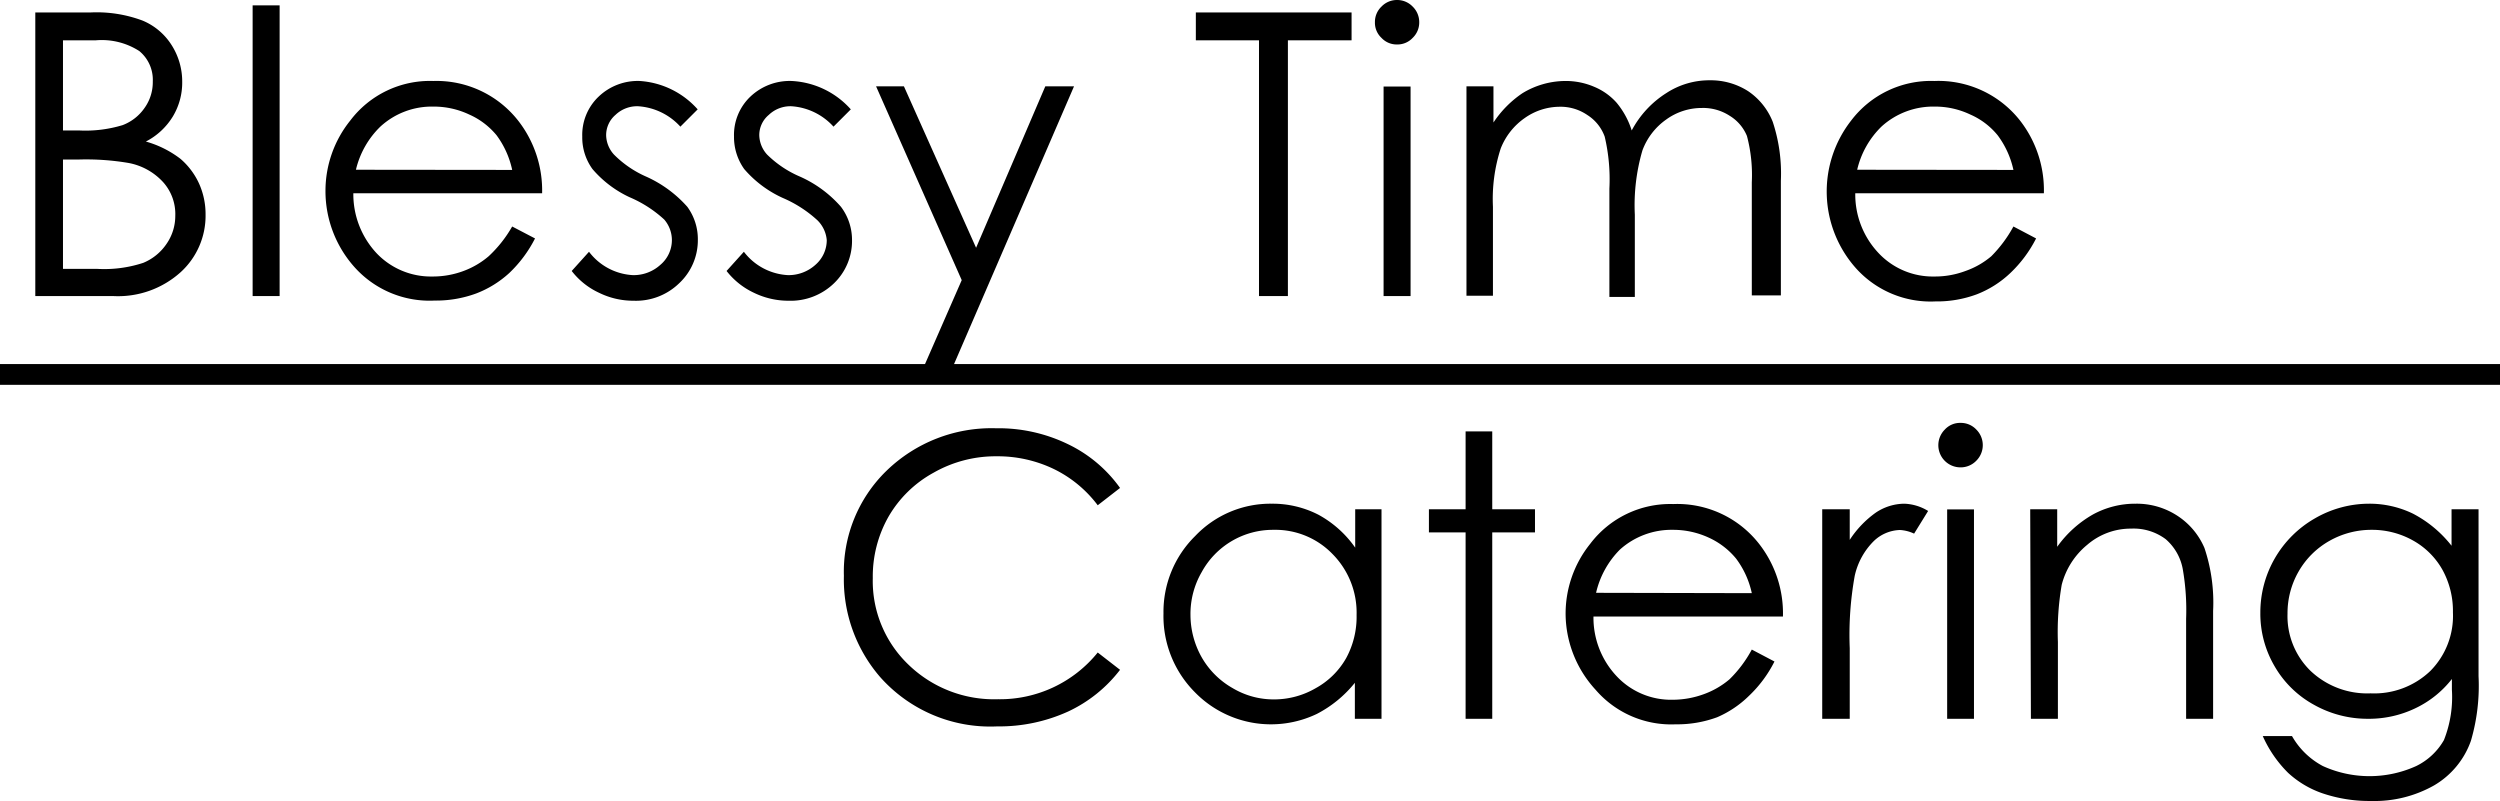 <svg id="Layer_1" data-name="Layer 1" xmlns="http://www.w3.org/2000/svg" viewBox="0 0 144.48 46.29"><defs><style>.cls-1{fill:none;stroke:#000;stroke-miterlimit:10;stroke-width:1.2px;}</style></defs><path d="M1.8,2.18H5a7.55,7.55,0,0,1,3,.47A3.64,3.64,0,0,1,9.68,4.07a3.91,3.91,0,0,1,.61,2.12,3.79,3.79,0,0,1-.54,2A3.94,3.94,0,0,1,8.19,9.64a5.92,5.92,0,0,1,2,1,4.16,4.16,0,0,1,1.07,1.42,4.3,4.3,0,0,1,.38,1.8,4.41,4.41,0,0,1-1.44,3.33A5.4,5.4,0,0,1,6.3,18.57H1.8ZM3.4,3.79V9h.94a7.36,7.36,0,0,0,2.51-.31,2.71,2.71,0,0,0,1.27-1,2.56,2.56,0,0,0,.47-1.52,2.15,2.15,0,0,0-.78-1.76A4,4,0,0,0,5.3,3.79Zm0,6.89V17h2a7.19,7.19,0,0,0,2.64-.35,3,3,0,0,0,1.34-1.09,2.83,2.83,0,0,0,.51-1.62A2.76,2.76,0,0,0,9.2,12a3.6,3.6,0,0,0-2-1.12,14.63,14.63,0,0,0-2.91-.2Z" transform="translate(0.24 -1.46)"/><path d="M14.36,1.77h1.56v16.8H14.36Z" transform="translate(0.24 -1.46)"/><path d="M29.36,14.55l1.32.69a7.33,7.33,0,0,1-1.49,2,6,6,0,0,1-1.91,1.18,6.71,6.71,0,0,1-2.4.41,5.82,5.82,0,0,1-4.64-1.94,6.59,6.59,0,0,1-1.67-4.4A6.48,6.48,0,0,1,20,8.43a5.77,5.77,0,0,1,4.8-2.29,6,6,0,0,1,4.95,2.35,6.56,6.56,0,0,1,1.34,4.14H20.18a5,5,0,0,0,1.34,3.46,4.33,4.33,0,0,0,3.23,1.35,5.06,5.06,0,0,0,1.8-.32A4.8,4.8,0,0,0,28,16.27,7.23,7.23,0,0,0,29.36,14.55Zm0-3.27a5.17,5.17,0,0,0-.9-2,4.28,4.28,0,0,0-1.58-1.2,4.78,4.78,0,0,0-2.07-.46,4.4,4.4,0,0,0-3.06,1.15,5.11,5.11,0,0,0-1.42,2.5Z" transform="translate(0.24 -1.46)"/><path d="M40.08,7.78l-1,1A3.61,3.61,0,0,0,36.63,7.6a1.81,1.81,0,0,0-1.3.5,1.54,1.54,0,0,0-.54,1.17,1.71,1.71,0,0,0,.45,1.12,6.05,6.05,0,0,0,1.87,1.28,7,7,0,0,1,2.37,1.74,3.17,3.17,0,0,1,.61,1.91A3.4,3.4,0,0,1,39,17.84a3.58,3.58,0,0,1-2.62,1,4.48,4.48,0,0,1-2-.46,4.25,4.25,0,0,1-1.58-1.26l1-1.11a3.41,3.41,0,0,0,2.53,1.35,2.29,2.29,0,0,0,1.6-.6,1.87,1.87,0,0,0,.66-1.42,1.83,1.83,0,0,0-.44-1.19,7,7,0,0,0-2-1.29A6.34,6.34,0,0,1,34,11.23a3.11,3.11,0,0,1-.59-1.88,3.05,3.05,0,0,1,.94-2.3,3.27,3.27,0,0,1,2.38-.91A4.9,4.9,0,0,1,40.08,7.78Z" transform="translate(0.24 -1.46)"/><path d="M48.93,7.78l-1,1A3.59,3.59,0,0,0,45.49,7.6a1.81,1.81,0,0,0-1.3.5,1.52,1.52,0,0,0-.55,1.17,1.71,1.71,0,0,0,.45,1.12A6.13,6.13,0,0,0,46,11.67a6.84,6.84,0,0,1,2.36,1.74A3.18,3.18,0,0,1,49,15.32a3.4,3.4,0,0,1-1.05,2.52,3.6,3.6,0,0,1-2.62,1,4.55,4.55,0,0,1-2-.46,4.33,4.33,0,0,1-1.58-1.26l1-1.11a3.43,3.43,0,0,0,2.54,1.35,2.31,2.31,0,0,0,1.6-.6,1.89,1.89,0,0,0,.65-1.42A1.82,1.82,0,0,0,47,14.19a7.09,7.09,0,0,0-2-1.29,6.44,6.44,0,0,1-2.23-1.67,3.18,3.18,0,0,1-.59-1.88,3.05,3.05,0,0,1,.94-2.3,3.3,3.3,0,0,1,2.39-.91A4.9,4.9,0,0,1,48.93,7.78Z" transform="translate(0.24 -1.46)"/><path d="M50.39,6.45H52l4.17,9.33,4-9.33h1.66L54.68,23H53l2.34-5.35Z" transform="translate(0.24 -1.46)"/><path d="M68.87,3.79V2.18h9V3.79H74.19V18.57H72.52V3.79Z" transform="translate(0.24 -1.46)"/><path d="M80.49,1.46a1.24,1.24,0,0,1,.91.38,1.25,1.25,0,0,1,.38.91,1.23,1.23,0,0,1-.38.9,1.2,1.2,0,0,1-.91.38,1.19,1.19,0,0,1-.89-.38,1.19,1.19,0,0,1-.38-.9,1.22,1.22,0,0,1,.38-.91A1.23,1.23,0,0,1,80.49,1.46Zm-.77,5h1.56V18.57H79.72Z" transform="translate(0.24 -1.46)"/><path d="M84.51,6.45h1.56V8.54a6.09,6.09,0,0,1,1.67-1.69,4.8,4.8,0,0,1,2.49-.71,4.16,4.16,0,0,1,1.67.34,3.55,3.55,0,0,1,1.29.92A4.73,4.73,0,0,1,94.06,9a5.72,5.72,0,0,1,2-2.16,4.54,4.54,0,0,1,2.51-.74,4,4,0,0,1,2.22.63,3.84,3.84,0,0,1,1.42,1.77,9.5,9.5,0,0,1,.47,3.41v6.62H101V12a8.81,8.81,0,0,0-.28-2.68,2.46,2.46,0,0,0-1-1.17,2.81,2.81,0,0,0-1.6-.45,3.5,3.5,0,0,0-2.07.67,3.79,3.79,0,0,0-1.37,1.78,11.27,11.27,0,0,0-.44,3.72v4.75H92.77V12.36a10.8,10.8,0,0,0-.27-3,2.47,2.47,0,0,0-1-1.25,2.74,2.74,0,0,0-1.62-.48,3.52,3.52,0,0,0-2,.65,3.85,3.85,0,0,0-1.39,1.76,9.45,9.45,0,0,0-.45,3.37v5.14H84.51Z" transform="translate(0.24 -1.46)"/><path d="M116.12,14.55l1.31.69a7.33,7.33,0,0,1-1.49,2A5.92,5.92,0,0,1,114,18.47a6.62,6.62,0,0,1-2.39.41A5.8,5.8,0,0,1,107,16.94a6.66,6.66,0,0,1-.26-8.51,5.79,5.79,0,0,1,4.81-2.29,6,6,0,0,1,5,2.35,6.56,6.56,0,0,1,1.33,4.14h-10.9a4.93,4.93,0,0,0,1.35,3.46,4.3,4.3,0,0,0,3.22,1.35,5,5,0,0,0,1.8-.32,4.69,4.69,0,0,0,1.49-.85A7.5,7.5,0,0,0,116.12,14.55Zm0-3.27a5.18,5.18,0,0,0-.91-2,4.2,4.2,0,0,0-1.58-1.2,4.73,4.73,0,0,0-2.06-.46,4.44,4.44,0,0,0-3.07,1.15,5.1,5.1,0,0,0-1.41,2.5Z" transform="translate(0.24 -1.46)"/><path d="M64.49,29.66l-1.29,1a7,7,0,0,0-2.57-2.11,7.48,7.48,0,0,0-3.29-.72,7.23,7.23,0,0,0-3.63.95,6.75,6.75,0,0,0-2.59,2.52,7,7,0,0,0-.92,3.57,6.69,6.69,0,0,0,2.06,5,7.11,7.11,0,0,0,5.18,2,7.27,7.27,0,0,0,5.76-2.7l1.29,1a8.1,8.1,0,0,1-3,2.41,9.61,9.61,0,0,1-4.1.86,8.51,8.51,0,0,1-6.78-2.87,8.61,8.61,0,0,1-2.08-5.83A8.14,8.14,0,0,1,51,28.66a8.72,8.72,0,0,1,6.32-2.45,9.19,9.19,0,0,1,4.14.91A7.89,7.89,0,0,1,64.49,29.66Z" transform="translate(0.24 -1.46)"/><path d="M79.6,30.89V43H78.06V40.92a6.85,6.85,0,0,1-2.2,1.8,6.14,6.14,0,0,1-7.06-1.27A6.23,6.23,0,0,1,67,36.91a6.15,6.15,0,0,1,1.83-4.47,6,6,0,0,1,4.43-1.87,5.78,5.78,0,0,1,2.7.64,6.22,6.22,0,0,1,2.12,1.9V30.89Zm-6.24,1.19a4.69,4.69,0,0,0-4.15,2.44A4.82,4.82,0,0,0,68.56,37a5,5,0,0,0,.65,2.45A4.77,4.77,0,0,0,71,41.23a4.62,4.62,0,0,0,2.37.65,4.79,4.79,0,0,0,2.43-.65,4.53,4.53,0,0,0,1.76-1.74A5,5,0,0,0,78.16,37a4.81,4.81,0,0,0-1.39-3.52A4.59,4.59,0,0,0,73.36,32.08Z" transform="translate(0.24 -1.46)"/><path d="M84.46,26.39H86v4.5h2.47v1.34H86V43H84.46V32.23H82.34V30.89h2.12Z" transform="translate(0.24 -1.46)"/><path d="M101,39l1.31.69a7.19,7.19,0,0,1-1.49,2A6,6,0,0,1,99,42.91a6.67,6.67,0,0,1-2.4.41,5.77,5.77,0,0,1-4.63-2A6.53,6.53,0,0,1,90.24,37a6.44,6.44,0,0,1,1.42-4.11,5.8,5.8,0,0,1,4.8-2.3,6,6,0,0,1,5,2.35,6.53,6.53,0,0,1,1.34,4.15H91.85a4.93,4.93,0,0,0,1.35,3.46,4.3,4.3,0,0,0,3.22,1.35,5.25,5.25,0,0,0,1.8-.32,4.82,4.82,0,0,0,1.49-.86A7.07,7.07,0,0,0,101,39Zm0-3.26a5.11,5.11,0,0,0-.91-2,4.41,4.41,0,0,0-1.58-1.21,4.9,4.9,0,0,0-2.06-.45,4.46,4.46,0,0,0-3.07,1.14A5.19,5.19,0,0,0,92,35.72Z" transform="translate(0.24 -1.46)"/><path d="M105.07,30.89h1.59v1.77a5.82,5.82,0,0,1,1.5-1.57,3,3,0,0,1,1.65-.52,2.8,2.8,0,0,1,1.38.42l-.81,1.31a2.19,2.19,0,0,0-.82-.21,2.27,2.27,0,0,0-1.51.64,4.06,4.06,0,0,0-1.1,2,19.22,19.22,0,0,0-.29,4.19V43h-1.59Z" transform="translate(0.24 -1.46)"/><path d="M113.06,25.9a1.22,1.22,0,0,1,.91.38,1.27,1.27,0,0,1,0,1.81,1.25,1.25,0,0,1-.91.38,1.28,1.28,0,0,1-.9-2.19A1.19,1.19,0,0,1,113.06,25.9Zm-.77,5h1.55V43h-1.55Z" transform="translate(0.24 -1.46)"/><path d="M117.09,30.89h1.56v2.17a6.46,6.46,0,0,1,2.07-1.87,5.09,5.09,0,0,1,2.47-.62,4.29,4.29,0,0,1,2.41.7,4.17,4.17,0,0,1,1.56,1.86,9.91,9.91,0,0,1,.5,3.64V43H126.1V37.22a13.73,13.73,0,0,0-.18-2.79,3,3,0,0,0-1-1.81,3.1,3.1,0,0,0-2-.61,3.85,3.85,0,0,0-2.54.94,4.4,4.4,0,0,0-1.47,2.31,16.13,16.13,0,0,0-.22,3.3V43h-1.56Z" transform="translate(0.24 -1.46)"/><path d="M141.44,30.89H143v9.65a11.31,11.31,0,0,1-.44,3.73,4.85,4.85,0,0,1-2.13,2.58,7,7,0,0,1-3.64.9,8.44,8.44,0,0,1-2.8-.44,5.6,5.6,0,0,1-2-1.19A7,7,0,0,1,130.53,44h1.69A4.44,4.44,0,0,0,134,45.73a6.52,6.52,0,0,0,5.4,0A3.72,3.72,0,0,0,141,44.23a6.74,6.74,0,0,0,.46-2.91V40.7a5.88,5.88,0,0,1-2.15,1.71,6.19,6.19,0,0,1-2.7.59,6.32,6.32,0,0,1-3.14-.82,5.89,5.89,0,0,1-2.27-2.24,6,6,0,0,1-.81-3.08,6.26,6.26,0,0,1,3.15-5.44,6.26,6.26,0,0,1,3.12-.85,5.76,5.76,0,0,1,2.54.57A6.86,6.86,0,0,1,141.44,33Zm-4.6,1.19a4.91,4.91,0,0,0-2.46.64,4.73,4.73,0,0,0-1.78,1.77,4.84,4.84,0,0,0-.64,2.44,4.42,4.42,0,0,0,1.33,3.3,4.76,4.76,0,0,0,3.47,1.3,4.69,4.69,0,0,0,3.45-1.29,4.52,4.52,0,0,0,1.31-3.39,4.94,4.94,0,0,0-.6-2.45,4.41,4.41,0,0,0-1.7-1.7A4.83,4.83,0,0,0,136.84,32.08Z" transform="translate(0.24 -1.46)"/><line class="cls-1" y1="21.64" x2="144.48" y2="21.64"/></svg>